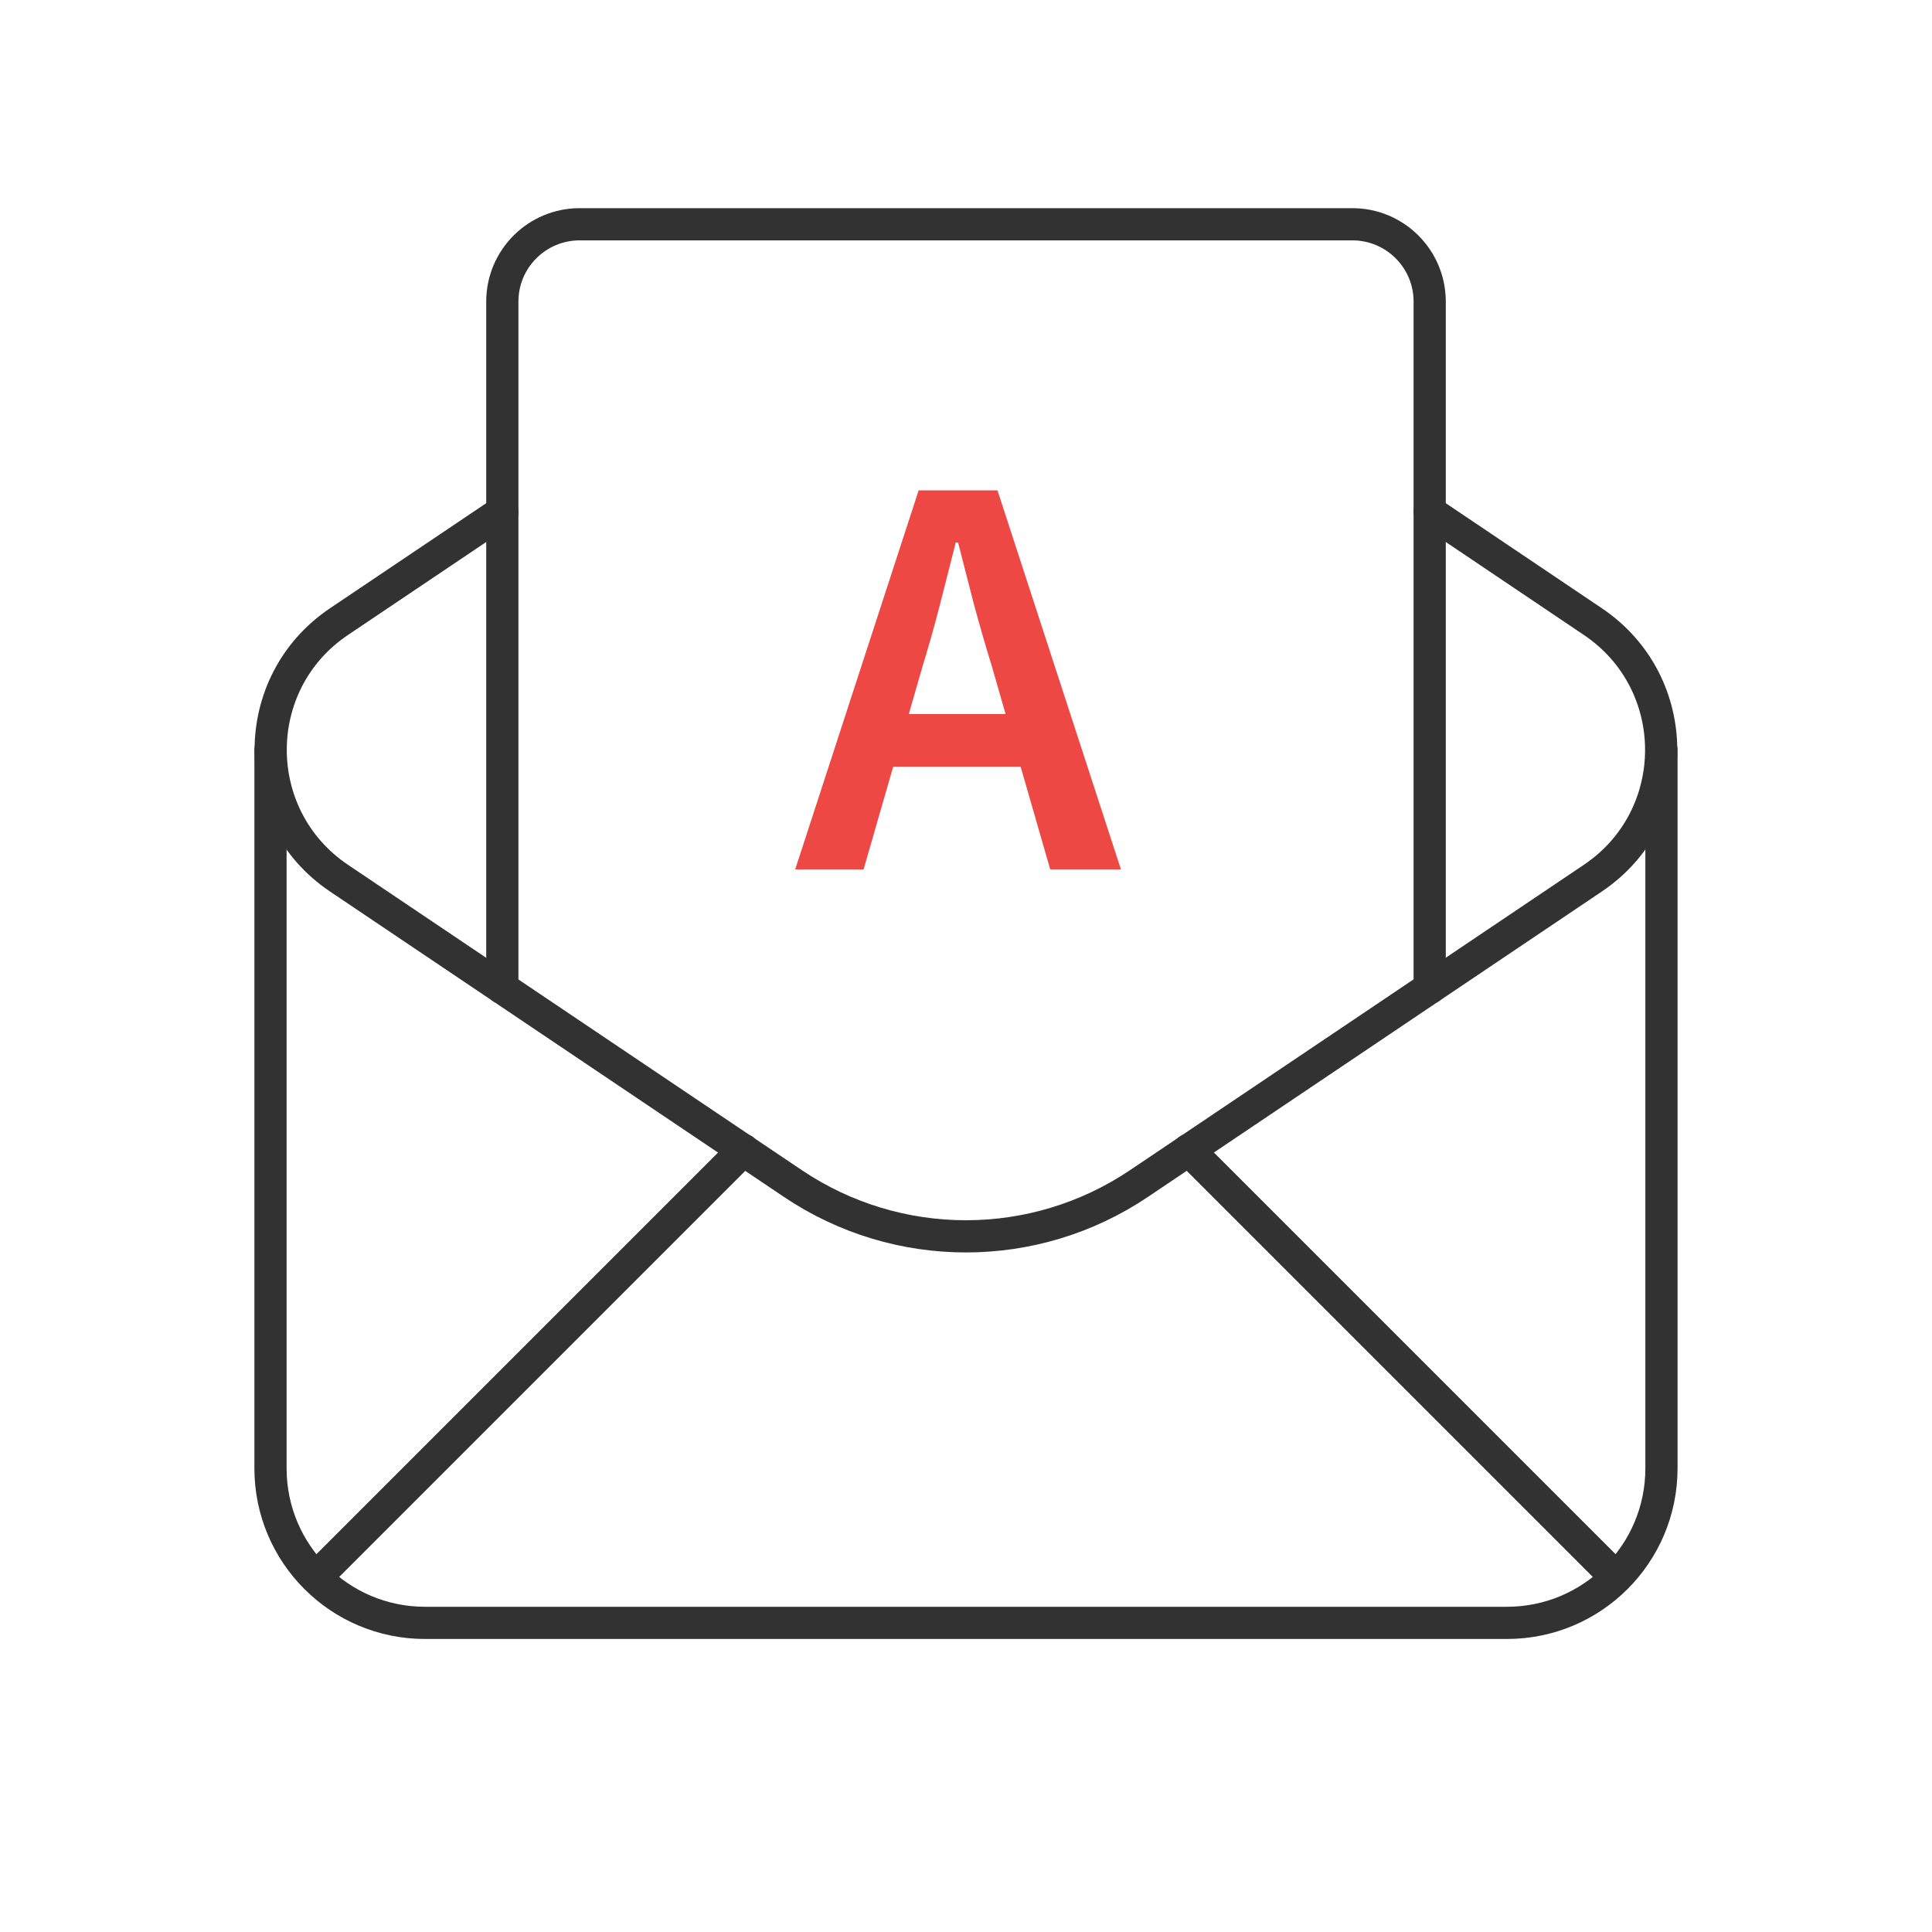 <svg width="120" height="120" viewBox="0 0 120 120" fill="none" xmlns="http://www.w3.org/2000/svg">
<path d="M16.801 46.575V91.2C16.801 96.504 21.097 100.8 26.401 100.8H93.596C98.9 100.8 103.196 96.504 103.196 91.2V46.575" stroke="#323232" stroke-width="2" stroke-linecap="round" stroke-linejoin="round"/>
<path d="M46.177 71.424L19.633 97.968" stroke="#323232" stroke-width="2" stroke-linecap="round" stroke-linejoin="round"/>
<path d="M100.368 97.968L73.824 71.424" stroke="#323232" stroke-width="2" stroke-linecap="round" stroke-linejoin="round"/>
<path d="M31.201 31.786L21.053 38.611C15.399 42.413 15.399 50.736 21.053 54.542L49.248 73.512C55.748 77.885 64.244 77.885 70.743 73.512L98.938 54.542C104.592 50.736 104.592 42.418 98.938 38.611L88.8 31.786" stroke="#323232" stroke-width="2" stroke-linecap="round" stroke-linejoin="round"/>
<path d="M88.8 61.368V18.73C88.8 16.08 86.65 13.93 84 13.93H36C33.351 13.93 31.2 16.08 31.2 18.73V61.368" stroke="#323232" stroke-width="2" stroke-linecap="round" stroke-linejoin="round"/>
<path d="M57.275 41.472L56.447 44.352H62.459L61.631 41.472C61.247 40.224 60.875 38.94 60.515 37.62C60.179 36.3 59.843 34.992 59.507 33.696H59.363C59.027 35.016 58.691 36.336 58.355 37.656C58.019 38.952 57.659 40.224 57.275 41.472ZM49.391 54L57.059 30.456H61.955L69.623 54H65.231L63.395 47.628H55.475L53.639 54H49.391Z" fill="#ED4843"/>
</svg>
